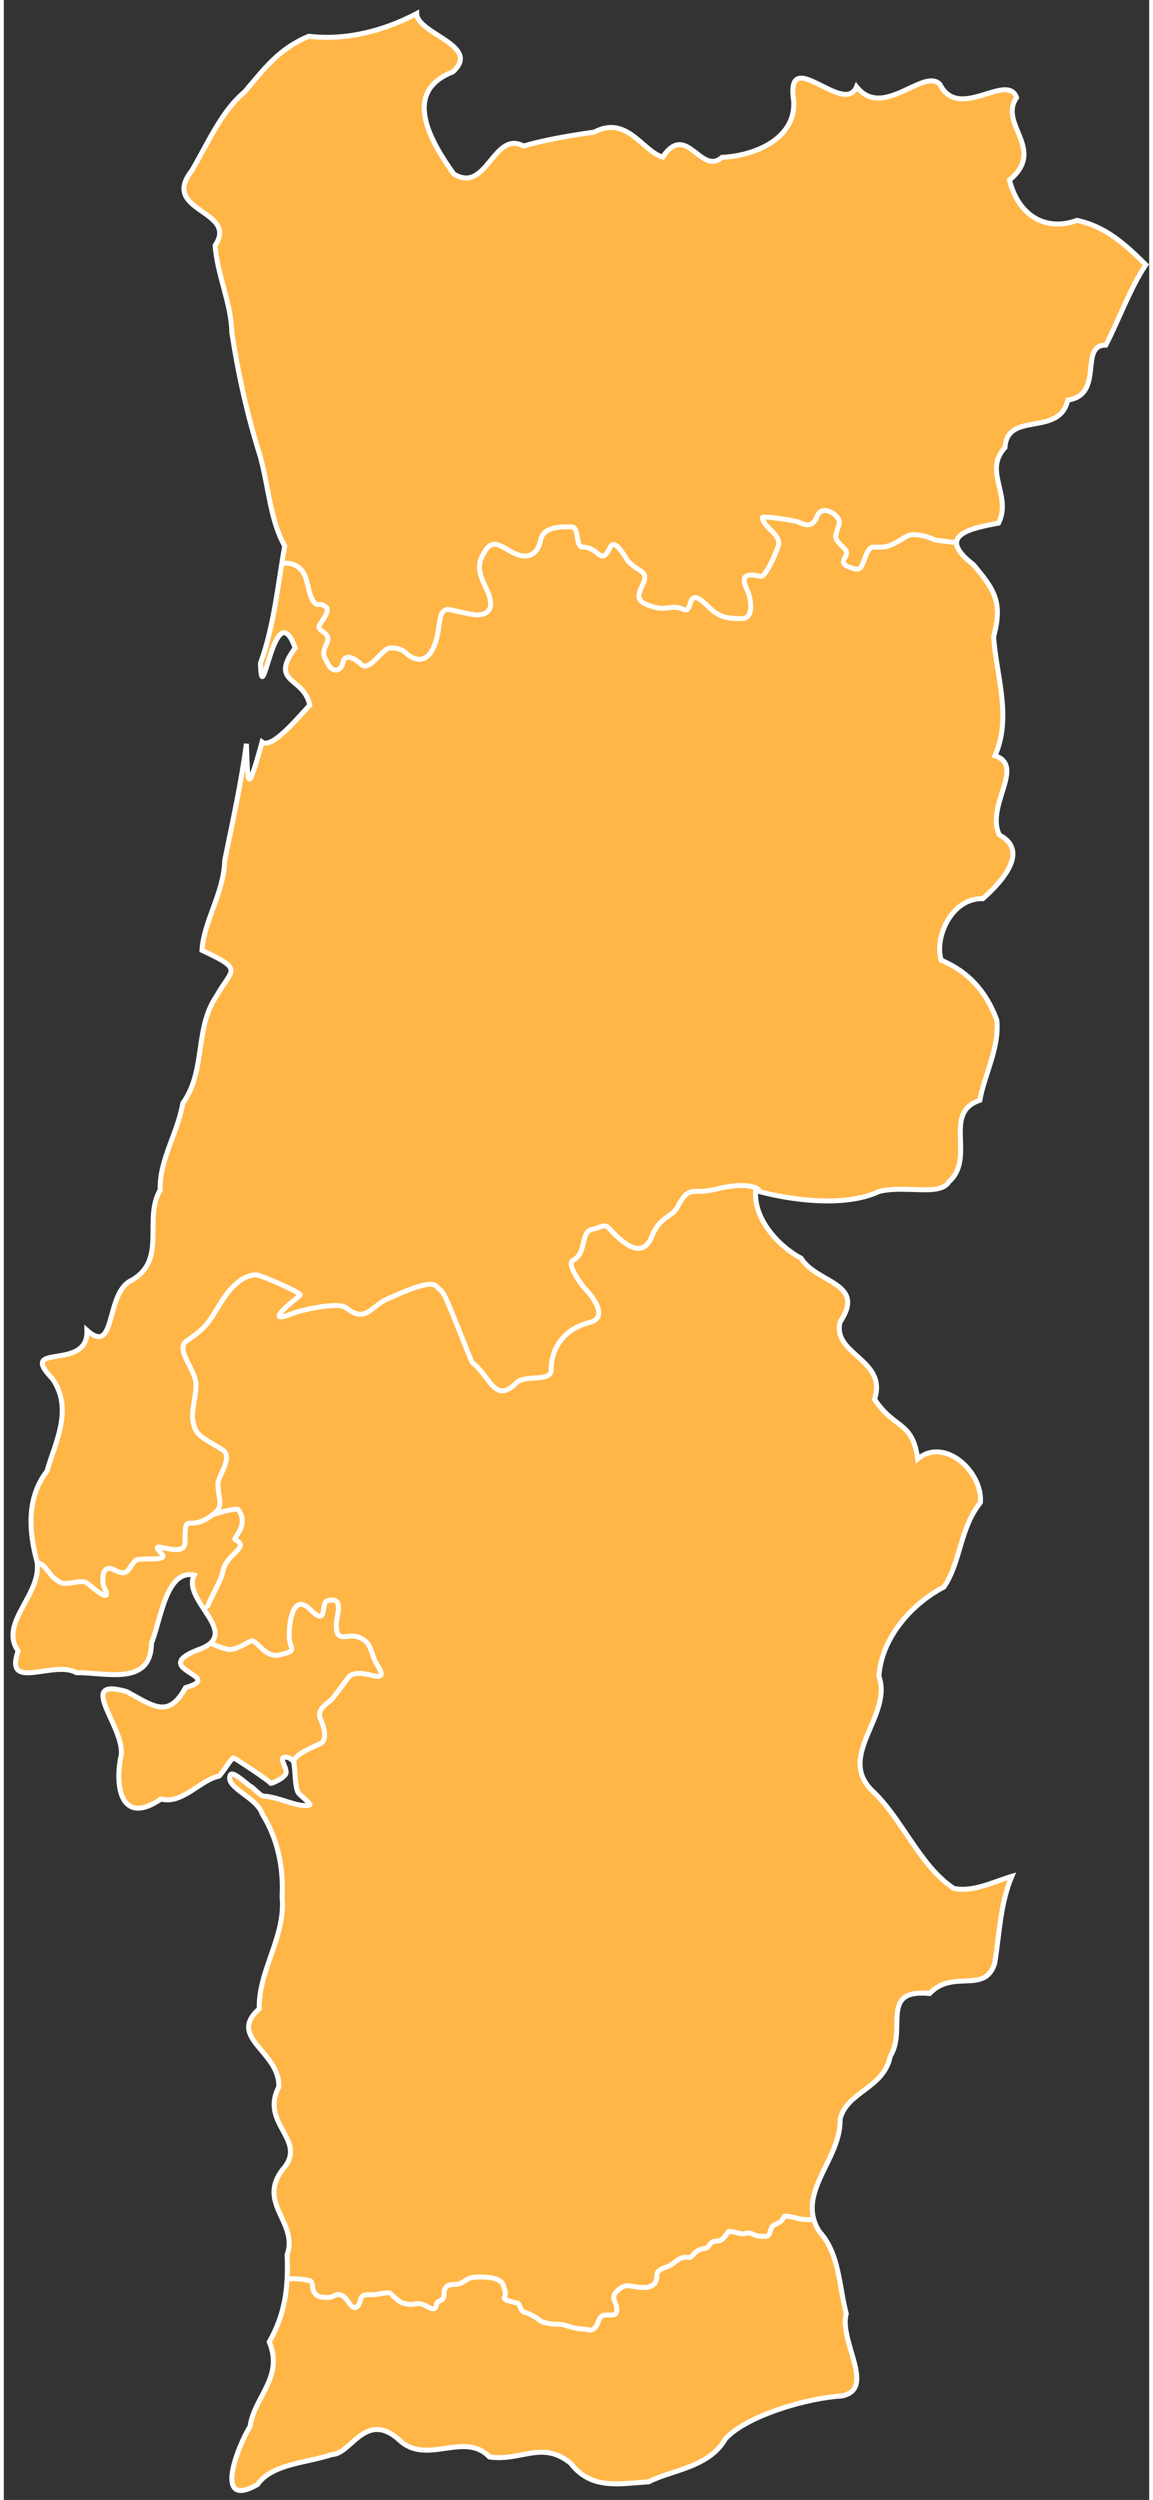 <?xml version="1.0" encoding="UTF-8" standalone="no"?>
<!-- Generator: Adobe Illustrator 12.0.0, SVG Export Plug-In . SVG Version: 6.00 Build 51448)  -->
<svg
   xmlns:dc="http://purl.org/dc/elements/1.1/"
   xmlns:cc="http://web.resource.org/cc/"
   xmlns:rdf="http://www.w3.org/1999/02/22-rdf-syntax-ns#"
   xmlns:svg="http://www.w3.org/2000/svg"
   xmlns="http://www.w3.org/2000/svg"
   xmlns:sodipodi="http://sodipodi.sourceforge.net/DTD/sodipodi-0.dtd"
   xmlns:inkscape="http://www.inkscape.org/namespaces/inkscape"
   version="1.0"
   id="Layer_1"
   width="233.974"
   height="507.153"
   viewBox="0 0 229.731 501.263"
   overflow="visible"
   enable-background="new 0 0 229.731 501.263"
   xml:space="preserve"
   sodipodi:version="0.32"
   inkscape:version="0.45"
   sodipodi:docname="Map_Portugal_-_geoloc.svg"
   sodipodi:docbase="C:\Documents and Settings\moi\Bureau"
   inkscape:output_extension="org.inkscape.output.svg.inkscape"
   sodipodi:modified="true"><rect x="0" y="0" width="229.731" height="501.263" fill="#333333" stroke="none"/><defs
   id="defs3447">
	
	

		
		
		
		
		
	
		
		
		
			
		
			
		
			
		
			
		
		
		
		
		
		
			
		
			
		
		
		
		
		
		
		
			
		
			
		
		
		
		
	
  
 
   
   
   
   
   
   
   
   
   
   
   
   
   
   
   
   
   
   
   
   
   
   
   
   
   
   
   
   
   
  <sodipodi:namedview
   inkscape:window-height="712"
   inkscape:window-width="1024"
   inkscape:pageshadow="2"
   inkscape:pageopacity="0.0"
   borderopacity="1.0"
   bordercolor="#666666"
   pagecolor="#ffffff"
   id="namedview5974"
   fill="#fa8072"
   inkscape:zoom="17.548964"
   inkscape:cx="146.08303"
   inkscape:cy="327.60442"
   inkscape:window-x="-4"
   inkscape:window-y="-4"
   inkscape:current-layer="layer1"
   showguides="true"
   inkscape:guide-bbox="true" />
   
   
   
   
  
  </defs><sodipodi:namedview
   inkscape:window-height="712"
   inkscape:window-width="1024"
   inkscape:pageshadow="2"
   inkscape:pageopacity="0.0"
   guidetolerance="10.0"
   gridtolerance="10.0"
   objecttolerance="10.0"
   borderopacity="1.0"
   bordercolor="#666666"
   pagecolor="#ffffff"
   id="base"
   width="234px"
   height="508px"
   inkscape:zoom="1"
   inkscape:cx="166.65543"
   inkscape:cy="234.24595"
   inkscape:window-x="-4"
   inkscape:window-y="-4"
   inkscape:current-layer="Layer_1" />

<path
   style="fill:#ffb647;fill-opacity:1;fill-rule:evenodd;stroke:#ffffff;stroke-width:1px;stroke-linecap:butt;stroke-linejoin:miter;stroke-opacity:1"
   d="M 202.167,376.224 C 199.829,381.852 199.757,387.437 198.742,393.674 C 196.748,399.943 190.394,394.751 185.702,399.711 C 175.548,398.757 181.222,406.801 177.781,412.324 C 176.532,418.744 169.111,419.352 167.731,424.889 C 168.014,432.99 158.638,439.748 163.589,447.468 C 167.604,451.894 167.505,458.283 168.969,463.935 C 167.436,469.359 175.177,479.166 167.943,480.432 C 161.642,480.761 149.314,484.133 144.753,488.975 C 141.503,494.784 133.83,495.273 129.346,497.632 C 123.723,497.943 117.873,499.38 113.701,493.91 C 107.947,489.231 103.816,493.567 97.403,492.644 C 92.385,487.388 84.929,494.392 79.406,489.324 C 72.604,483.087 69.617,492.152 65.855,492.14 C 60.965,493.838 53.796,493.948 50.888,498.168 C 41.865,503.312 46.948,490.454 49.394,486.517 C 50.249,480.491 56.194,476.738 53.249,469.574 C 56.497,463.791 57.072,458.656 56.824,452.116 C 59.131,445.62 50.709,441.821 55.927,435.001 C 61.185,429.086 51.25,425.962 55.156,418.461 C 55.426,411.296 44.663,408.604 51.235,402.776 C 51.031,395.063 56.591,388.327 55.819,380.297 C 56.141,374.467 54.876,368.516 51.855,363.758 C 50.8,360.343 44.288,358.47 45.432,355.904 C 45.824,355.026 48.256,357.281 49.394,358.131 C 49.966,358.286 51.52,360.261 52.236,360.151 C 55.308,360.318 59.035,362.525 61.348,361.935 C 61.777,361.825 60.162,360.61 59.188,359.627 C 58.213,358.644 58.543,353.592 58.004,353.087 C 57.783,352.88 57,352.032 56.04,352.452 C 55.424,352.722 56.607,354.183 56.631,355.363 C 56.653,356.419 53.47,357.82 53.492,357.534 C 53.514,357.249 46.374,352.503 46.056,352.465 C 45.719,352.423 43.456,356.106 43.111,356.164 C 39.62,356.75 35.754,361.882 31.527,360.72 C 24.108,365.824 22.215,359.352 23.398,352.629 C 25.15,347.079 13.758,336.047 24.655,339.187 C 30.006,342.084 33.034,344.696 36.441,338.383 C 44.947,335.978 28.017,334.702 39.744,330.501 C 47.408,327.222 35.703,320.922 38.172,315.824 C 32.487,314.613 31.479,325.051 29.61,329.453 C 29.568,338.225 20.288,335.277 14.575,335.393 C 10.046,332.767 -0.041,339.341 2.878,331.025 C -1.141,325.407 7.826,319.598 6.637,313.03 C 5.009,307.04 4.551,300.272 8.657,294.987 C 10.352,289.073 13.954,282.632 9.787,276.485 C 2.467,268.917 17.016,275.181 16.679,266.744 C 22.655,272.072 20.247,259.007 25.752,256.652 C 32.778,252.511 27.938,244.531 31.358,238.596 C 31.205,232.492 34.807,227.437 35.914,221.187 C 40.62,214.615 38.178,206.178 42.715,199.633 C 45.704,194.223 48.328,194.544 39.748,190.551 C 40.101,184.658 44.131,179.113 44.317,172.48 C 45.893,164.725 47.617,156.989 48.655,149.138 C 48.982,157.017 48.664,160.135 51.8,148.788 C 53.875,150.415 59.909,142.795 61.362,141.402 C 60.219,135.589 53.133,137.152 58.44,129.918 C 54.309,118.494 51.757,143.58 51.478,133.01 C 54.241,125.337 54.925,117.422 56.343,109.476 C 53.426,104.315 53.15,97.769 51.42,91.457 C 48.824,83.253 47.024,75.069 45.734,66.705 C 45.672,61.007 42.756,54.975 42.389,49.199 C 47.156,42.077 31.192,42.516 37.724,34.182 C 40.901,28.831 43.572,22.358 48.319,18.405 C 52.424,13.564 55.172,9.798 61.156,7.273 C 68.823,8.16 76.313,6.137 82.814,2.72 C 82.907,6.835 95.955,9.147 90.033,14.43 C 79.336,18.568 86.23,29.194 90.232,34.863 C 96.821,39.018 98.239,26.013 104.217,29.278 C 108.171,28.169 111.985,27.421 118.431,26.482 C 125.002,23.021 128.12,30.347 132.149,31.496 C 136.959,24.329 139.744,35.283 144.054,31.549 C 150.556,31.25 158.915,27.85 158.428,20.232 C 156.705,8.68 168.549,23.453 171.031,17.401 C 176.331,24.045 184.409,13.581 187.735,16.872 C 191.504,24.481 201.259,14.323 203.126,19.585 C 199.424,24.92 209.175,29.924 201.713,36.092 C 203.391,43.014 208.79,46.553 215.251,44.189 C 221.066,45.439 224.943,49.025 229.061,53.09 C 226.039,57.47 223.592,64.26 221.03,69.201 C 215.554,69.138 220.853,79.143 213.403,80.216 C 211.714,87.7 201.263,82.325 200.804,89.732 C 196.375,94.52 202.265,99.353 199.512,104.895 C 192.756,106.088 187.325,107.695 194.468,113.218 C 198.752,118.31 200.385,120.743 198.518,127.703 C 199.111,135.71 202.196,143.775 198.812,151.529 C 204.969,153.611 196.827,161.603 199.686,167.429 C 206.27,170.874 199.103,177.758 196.366,180.184 C 189.826,180.062 186.602,188.344 188.027,192.537 C 193.354,194.779 197.026,198.722 199.161,204.532 C 199.752,210.097 196.586,215.695 195.772,220.605 C 188.129,223.157 195.044,232.109 189.552,236.969 C 187.731,239.942 180.874,237.582 175.574,238.891 C 168.784,242.126 157.747,240.678 150.798,238.716 C 150.353,244.426 155.368,249.861 159.918,252.304 C 163.086,257.39 173.036,257.138 167.726,265.097 C 166.14,271.632 177.26,272.564 174.646,280.555 C 178.644,286.67 182.259,284.816 183.297,292.531 C 188.738,288.028 196.373,295.168 195.877,301.267 C 191.681,306.499 191.969,313.253 188.538,318.215 C 181.666,321.823 175.983,328.764 175.52,336.117 C 178.334,343.967 167.033,351.964 174.107,358.976 C 180.194,364.642 183.633,374.045 190.512,378.639 C 194.375,379.457 198.514,377.312 202.167,376.224 z "
   id="path3162"
   sodipodi:nodetypes="cccccccccccccccccccccccsccszsszzsscccccccccccccccccccccccccccccccccccccccccccccccccccccccccccccccccccccc" /><path
   style="fill:none;fill-opacity:0.75;fill-rule:evenodd;stroke:#ffffff;stroke-width:0.988;stroke-linecap:butt;stroke-linejoin:miter;stroke-miterlimit:4;stroke-dasharray:none;stroke-opacity:1"
   d="M 55.584,113.01 C 57.725,112.643 59.431,113.483 60.296,115.214 C 60.927,116.476 61.158,118.773 61.766,119.989 C 62.9,122.258 63.242,120.364 64.705,121.826 C 65.496,122.617 63.356,125.017 63.235,125.499 C 62.928,126.728 65.92,126.743 64.705,129.173 C 63.658,131.265 64.285,131.641 65.072,133.214 C 65.872,134.813 67.623,134.785 68.011,132.846 C 68.464,130.581 71.012,132.542 71.684,133.214 C 73.348,134.878 75.882,129.908 77.562,129.908 C 80.75,129.908 80.525,131.567 82.705,132.112 C 85.521,132.816 86.696,129.102 87.113,126.602 C 87.582,123.786 87.479,122.561 88.95,122.193 C 89.317,122.102 93.654,123.295 94.827,123.295 C 98.202,123.295 98.163,120.783 96.664,117.785 C 95.525,115.507 94.909,113.581 95.929,111.54 C 97.546,108.307 98.608,108.74 101.439,110.438 C 104.667,112.375 107.012,111.595 107.684,108.234 C 108.289,105.209 112.901,105.663 113.929,105.663 C 115.464,105.663 114.599,109.703 116.133,109.703 C 119.511,109.703 119.642,113.706 121.644,109.703 C 122.638,107.716 124.762,112.087 125.317,112.642 C 127.721,115.046 129.636,114.291 127.889,117.785 C 126.723,120.116 127.559,121.009 130.827,121.826 C 132.943,122.355 134.329,121.189 136.338,122.193 C 138.451,123.25 136.623,116.969 141.113,121.459 C 143.327,123.672 144.677,124.03 148.093,124.03 C 150.69,124.03 149.699,119.529 149.195,118.52 C 147.924,115.979 148.175,114.683 151.766,115.581 C 152.864,115.855 155.44,109.687 155.44,108.969 C 155.44,106.931 152.533,105.824 152.134,103.826 C 152.021,103.263 159.025,104.516 159.113,104.561 C 161.371,105.689 162.382,105.389 163.154,103.459 C 164.182,100.889 167.928,103.467 167.562,104.928 C 166.814,107.922 166.062,107.468 168.664,110.071 C 170.266,111.673 165.881,112.865 170.868,114.112 C 172.65,114.557 172.469,110.386 174.175,109.703 C 174.787,109.703 175.399,109.703 176.011,109.704 C 178.04,109.704 180.148,108.002 181.154,107.499 C 182.835,106.659 185.844,107.824 186.664,108.234 C 186.883,108.344 190.531,108.754 190.776,108.754"
   id="path3345"
   sodipodi:nodetypes="csssssssssssssssssssssssssssssssssssssssc" /><path
   style="fill:none;fill-opacity:0.75;fill-rule:evenodd;stroke:#ffffff;stroke-width:0.988;stroke-linecap:butt;stroke-linejoin:miter;stroke-miterlimit:4;stroke-dasharray:none;stroke-opacity:1"
   d="M 151.571,238.635 C 150.119,237.355 146.469,237.539 143.196,238.357 C 142.591,238.508 141.972,238.602 141.36,238.724 C 138.443,239.307 137.318,237.628 135.118,242.029 C 134.102,244.061 131.603,243.839 129.977,247.904 C 127.742,253.493 122.94,247.843 121.165,246.068 C 120.467,245.37 119.207,246.313 118.227,246.435 C 115.501,246.776 117.069,251.237 114.188,252.677 C 112.641,253.451 116.24,258.034 116.391,258.185 C 117.792,259.586 121.558,264.146 117.493,265.162 C 112.762,266.345 109.782,269.889 109.782,274.709 C 109.782,277.187 104.558,275.527 102.805,277.279 C 98.42,281.665 97.524,275.889 93.993,273.24 C 93.688,273.011 89.13,260.805 88.118,259.287 C 87.734,258.711 87.138,258.308 86.649,257.818 C 85.28,256.449 78.18,259.957 77.102,260.388 C 73.654,261.767 72.709,265.466 68.656,262.224 C 67.088,260.969 59.622,262.68 58.008,263.326 C 50.984,266.135 59.406,259.795 59.477,259.654 C 59.704,259.199 51.426,255.615 50.664,255.615 C 47.837,255.615 45.466,258.271 44.055,260.388 C 41.39,264.385 41.387,265.716 36.711,268.834 C 34.214,270.498 38.547,274.646 38.547,277.646 C 38.547,281.252 36.975,283.683 38.547,286.826 C 39.322,288.377 42.509,289.706 44.055,290.865 C 45.925,292.268 42.953,296.067 42.953,297.475 C 42.953,301.219 44.743,302.094 40.785,304.469 C 36.785,306.87 36.344,303.054 36.344,309.225 C 36.344,312.957 28.246,308.104 31.57,311.428 C 33.472,313.33 27.213,312.113 26.429,312.897 C 24.683,314.643 25.116,316.279 22.023,314.733 C 19.517,313.48 19.613,317.257 20.187,318.405 C 22.113,322.257 16.844,317.467 16.515,317.303 C 15.328,316.709 12.621,317.926 11.375,317.303 C 8.964,316.098 8.586,313.661 6.601,313.264"
   id="path3347"
   sodipodi:nodetypes="csssssssssssssssssssssssssssssssssc" /><path
   style="fill:none;fill-opacity:0.75;fill-rule:evenodd;stroke:#ffffff;stroke-width:0.988;stroke-linecap:butt;stroke-linejoin:miter;stroke-opacity:1;stroke-miterlimit:4;stroke-dasharray:none"
   d="M 40.822,322.696 C 40.275,322.422 43.616,317.113 43.967,315.008 C 44.536,311.594 49.544,310.283 46.413,308.718 C 45.801,308.412 49.271,306.016 47.112,302.777 C 46.66,302.1 42.078,303.686 41.52,303.825"
   id="path3349" /><path
   style="fill:none;fill-opacity:0.75;fill-rule:evenodd;stroke:#ffffff;stroke-width:0.988;stroke-linecap:butt;stroke-linejoin:miter;stroke-opacity:1;stroke-miterlimit:4;stroke-dasharray:none"
   d="M 58.294,353.447 C 57.373,352.066 63.221,349.76 63.536,349.603 C 65.13,348.806 63.944,345.528 63.536,344.711 C 62.498,342.635 65.411,341.278 65.982,340.517 C 67.183,338.915 68.127,337.657 69.127,336.324 C 70.129,334.988 72.849,335.682 74.019,335.975 C 77.29,336.792 74.856,334.047 74.368,332.83 C 73.461,330.562 73.45,329.178 71.223,328.287 C 68.889,327.353 66.681,329.708 66.681,325.841 C 66.681,323.8 68.454,320.068 64.933,320.948 C 63.405,321.331 65.17,326.427 61.439,322.696 C 58.191,319.448 57.246,324.709 57.246,327.937 C 57.246,330.823 59.152,330.868 55.498,331.781 C 52.63,332.498 51.478,329.771 49.907,328.986 C 49.574,328.819 47.01,330.733 45.364,330.733 C 44.236,330.733 41.771,329.635 41.171,329.335"
   id="path3351" /><path
   style="fill:none;fill-opacity:0.75;fill-rule:evenodd;stroke:#ffffff;stroke-width:0.988;stroke-linecap:butt;stroke-linejoin:miter;stroke-miterlimit:4;stroke-dasharray:none;stroke-opacity:1"
   d="M 57.102,456.943 C 58.706,456.827 60.076,456.99 61.374,457.314 C 62.077,457.49 61.793,458.709 62.117,459.357 C 62.732,460.587 63.561,460.657 65.088,460.657 C 66.303,460.657 66.563,459.63 67.874,460.286 C 68.538,460.618 69.118,461.573 69.546,462.143 C 70.391,463.271 71.187,462.453 71.403,461.586 C 71.774,460.105 72.084,460.1 73.818,460.1 C 75.281,460.1 75.73,459.729 77.346,459.729 C 77.387,459.729 79.328,461.617 79.947,461.772 C 81.162,462.076 81.795,462.146 82.547,461.958 C 83.676,461.675 84.677,462.373 85.333,462.7 C 86.434,463.251 86.584,462.895 86.818,461.958 C 87.074,460.933 88.304,461.862 88.304,459.729 C 88.304,458.705 88.993,458.057 90.161,458.057 C 91.872,458.057 91.922,457.549 93.133,456.943 C 94,456.509 94.942,456.571 96.105,456.571 C 97.651,456.571 99.864,456.935 100.191,458.243 C 100.506,459.506 100.847,459.717 100.376,460.657 C 100.077,461.256 102.674,461.696 102.976,461.772 C 103.645,461.939 103.43,463.371 104.462,463.629 C 105.337,463.848 105.886,464.248 106.505,464.558 C 107.28,464.945 107.467,465.448 108.362,465.672 C 109.445,465.943 110.354,466.043 111.52,466.043 C 112.368,466.043 113.499,466.588 114.491,466.786 C 115.532,466.995 116.372,466.932 117.277,467.158 C 118.55,467.476 119.051,465.973 119.32,465.301 C 119.863,463.943 120.431,464.186 122.106,464.186 C 123.291,464.186 122.978,462.402 122.663,461.772 C 122.055,460.555 122.372,460.02 123.035,459.357 C 124.041,458.351 124.743,458.139 126.192,458.429 C 127.501,458.69 128.829,458.785 129.721,458.429 C 130.696,458.039 131.021,457.094 131.021,456.014 C 131.021,455.039 132.875,454.623 133.435,454.343 C 134.299,453.911 134.816,453.281 135.664,452.857 C 136.976,452.201 137.457,453.191 138.264,452.114 C 139.049,451.067 139.796,450.991 140.679,450.814 C 141.822,450.585 141.24,449.328 143.279,449.328 C 144.169,449.328 144.986,447.919 145.322,447.471 C 145.468,447.276 147.489,447.78 147.736,447.842 C 148.861,448.124 148.936,447.328 150.336,448.028 C 151.151,448.435 151.888,448.4 152.937,448.4 C 153.829,448.4 153.624,446.57 154.422,446.171 C 155.679,445.543 155.909,445.612 156.465,444.499 C 156.691,444.049 159.248,444.823 159.437,444.871 C 160.288,445.084 161.261,445.057 162.223,445.057"
   id="path3353" /></svg>